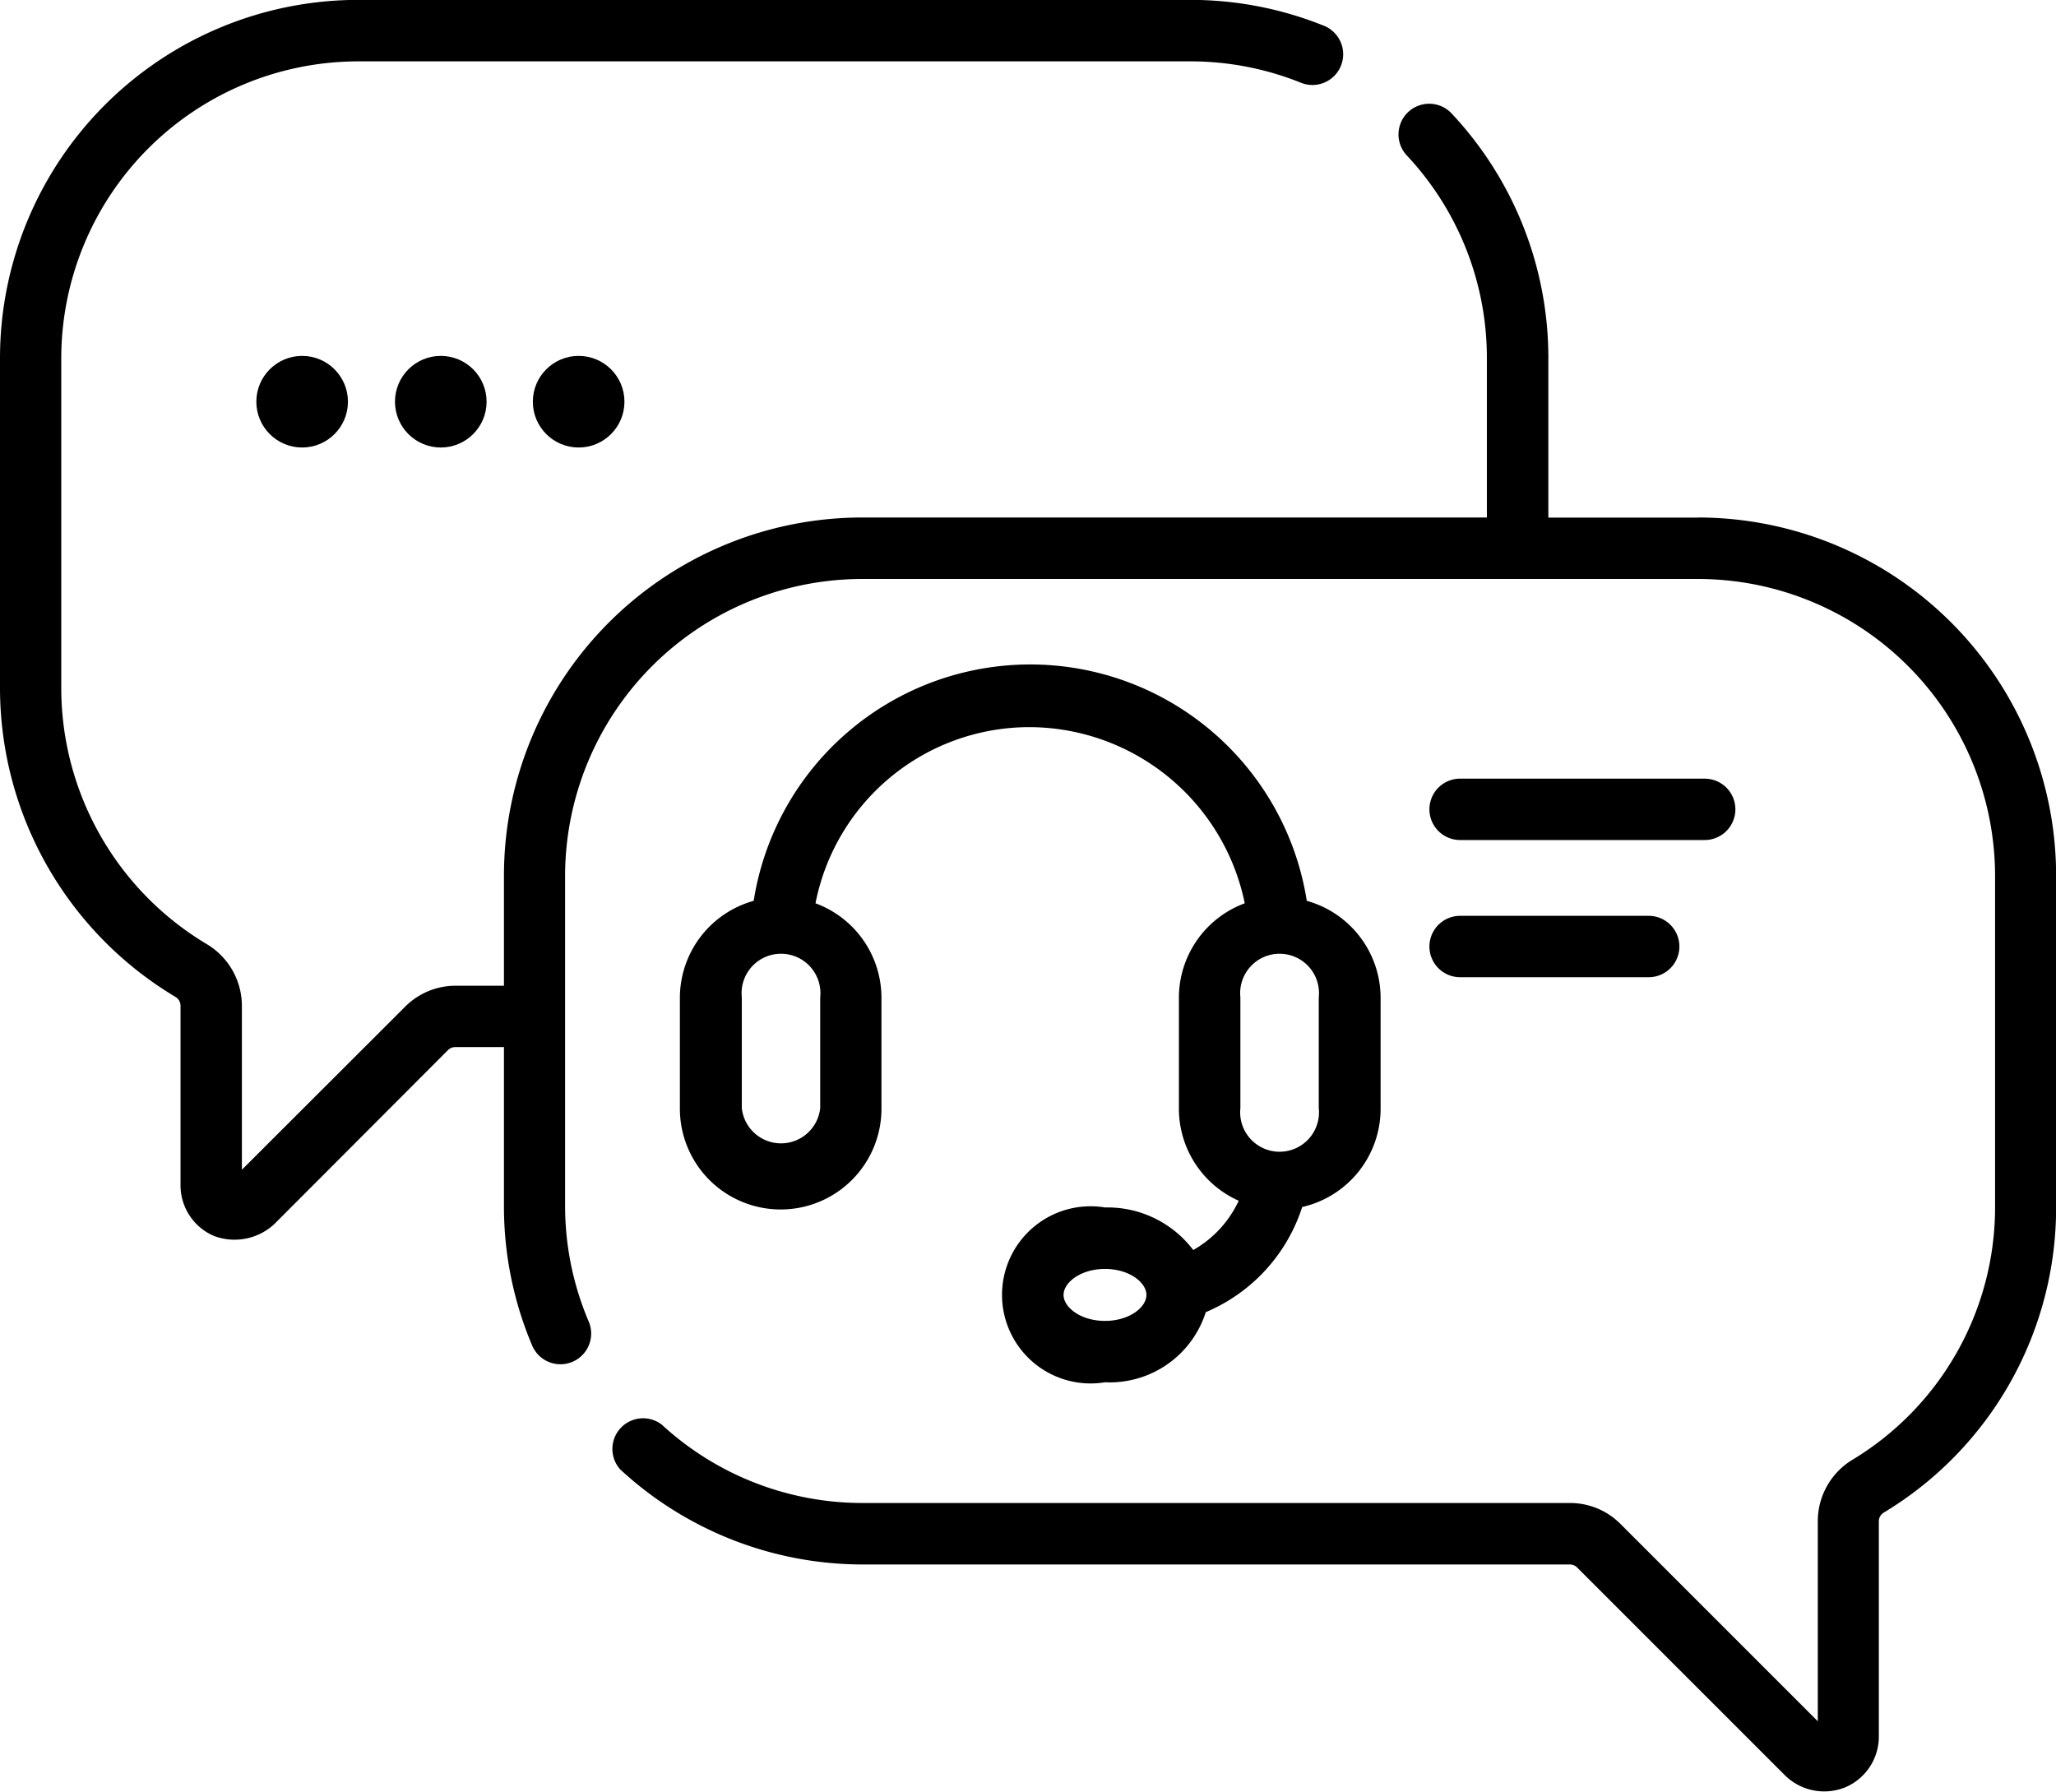 <svg id="support" xmlns="http://www.w3.org/2000/svg" width="18.359" height="15.999" viewBox="0 0 18.359 15.999">
  <path id="Path_560" data-name="Path 560" d="M15.161,37.552H13.826V36.129a3.188,3.188,0,0,0-.864-2.186.274.274,0,0,0-.4.375,2.641,2.641,0,0,1,.715,1.811v1.422H7.7a3.2,3.2,0,0,0-3.2,3.2v.981h-.43a.636.636,0,0,0-.452.187L2.16,43.375V41.911a.643.643,0,0,0-.313-.55,2.665,2.665,0,0,1-1.3-2.279V36.129A2.654,2.654,0,0,1,3.2,33.478h7.427a2.636,2.636,0,0,1,.99.191.274.274,0,1,0,.205-.509,3.182,3.182,0,0,0-1.2-.231H3.2a3.2,3.2,0,0,0-3.2,3.2v2.952a3.216,3.216,0,0,0,1.567,2.751.092.092,0,0,1,.045.079v1.6a.492.492,0,0,0,.3.456.522.522,0,0,0,.538-.107L4,42.307a.091.091,0,0,1,.065-.027H4.5V43.7a3.18,3.18,0,0,0,.252,1.245.274.274,0,0,0,.505-.214A2.634,2.634,0,0,1,5.046,43.7V40.751A2.654,2.654,0,0,1,7.7,38.1h7.464a2.654,2.654,0,0,1,2.651,2.651V43.7a2.634,2.634,0,0,1-1.277,2.267.641.641,0,0,0-.306.545V48.3l-1.762-1.762a.636.636,0,0,0-.452-.187H7.7a2.644,2.644,0,0,1-1.791-.7.274.274,0,0,0-.371.4A3.19,3.19,0,0,0,7.7,46.9h6.318a.092.092,0,0,1,.065.027l1.856,1.856a.5.5,0,0,0,.538.107.492.492,0,0,0,.3-.456V46.515a.09.09,0,0,1,.042-.077A3.178,3.178,0,0,0,18.36,43.7V40.751a3.2,3.2,0,0,0-3.2-3.2Z" transform="translate(0 -32.93)"/>
  <path id="Path_561" data-name="Path 561" d="M173.92,203.92a.961.961,0,0,0-.788-.38.791.791,0,1,0,0,1.561.9.9,0,0,0,.9-.626,1.527,1.527,0,0,0,.861-.939.9.9,0,0,0,.7-.878v-.989a.9.9,0,0,0-.659-.867,2.5,2.5,0,0,0-4.939,0,.9.9,0,0,0-.659.867v.989a.9.9,0,1,0,1.8,0v-.989a.9.9,0,0,0-.589-.845,1.947,1.947,0,0,1,1.917-1.573,1.968,1.968,0,0,1,1.916,1.573.9.9,0,0,0-.588.845v.989a.9.9,0,0,0,.534.822A.979.979,0,0,1,173.92,203.92Zm-.788.633c-.218,0-.37-.122-.37-.232s.152-.232.37-.232.37.122.37.232S173.35,204.553,173.132,204.553Zm-2.543-1.9a.352.352,0,0,1-.7,0v-.989a.352.352,0,1,1,.7,0Zm3.752-.989a.352.352,0,1,1,.7,0v.989a.352.352,0,1,1-.7,0Z" transform="translate(-163.265 -192.758)"/>
  <path id="Path_562" data-name="Path 562" d="M356.319,227.3H358.5a.274.274,0,0,0,0-.548h-2.184a.274.274,0,1,0,0,.548Z" transform="translate(-343.278 -219.799)"/>
  <path id="Path_563" data-name="Path 563" d="M356.319,261.53H358a.274.274,0,0,0,0-.548h-1.684a.274.274,0,1,0,0,.548Z" transform="translate(-343.278 -252.804)"/>
  <ellipse id="Ellipse_94" data-name="Ellipse 94" cx="0.409" cy="0.409" rx="0.409" ry="0.409" transform="translate(2.289 3.178)"/>
  <ellipse id="Ellipse_95" data-name="Ellipse 95" cx="0.409" cy="0.409" rx="0.409" ry="0.409" transform="translate(3.527 3.178)"/>
  <ellipse id="Ellipse_96" data-name="Ellipse 96" cx="0.409" cy="0.409" rx="0.409" ry="0.409" transform="translate(4.758 3.178)"/>
</svg>
